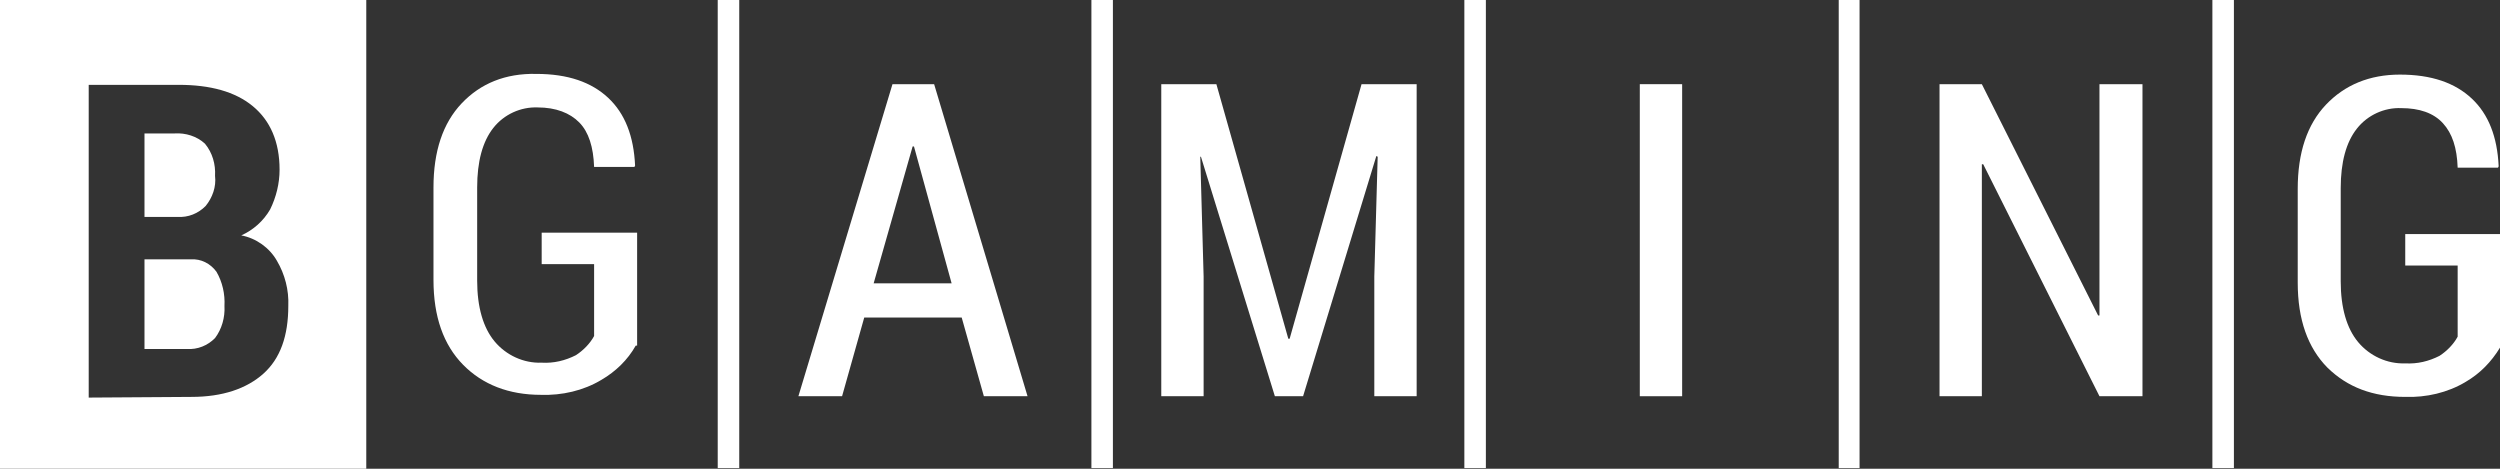 <svg width="112" height="21" viewBox="0 0 112 21" fill="none" xmlns="http://www.w3.org/2000/svg">
<rect x="0" y="0" width="112" height="21" fill="#333333" stroke="none"/>
<path fill-rule="evenodd" clip-rule="evenodd" d="M0 0H16.409V21H0V0ZM3.974 17.812V3.801H8.009C9.424 3.801 10.538 4.108 11.32 4.752C12.103 5.396 12.525 6.346 12.525 7.603C12.525 8.216 12.374 8.829 12.103 9.381C11.802 9.902 11.351 10.301 10.809 10.546C11.471 10.669 12.073 11.098 12.404 11.68C12.766 12.293 12.946 12.998 12.916 13.704C12.916 15.053 12.555 16.064 11.802 16.739C11.05 17.413 9.966 17.781 8.581 17.781L3.974 17.812ZM6.473 11.619V15.635H8.37C8.852 15.666 9.303 15.482 9.634 15.145C9.935 14.746 10.086 14.225 10.056 13.704C10.086 13.182 9.966 12.631 9.695 12.171C9.424 11.803 9.002 11.588 8.551 11.619H6.473ZM6.473 9.718H7.948C8.43 9.749 8.882 9.565 9.213 9.228C9.514 8.86 9.695 8.369 9.634 7.879C9.665 7.358 9.514 6.837 9.183 6.438C8.822 6.101 8.31 5.947 7.828 5.978H6.473C6.473 6.009 6.473 9.718 6.473 9.718Z" fill="white"/>
<path d="M33.118 20.969H32.154V0H33.118V20.969Z" fill="white"/>
<path d="M49.858 20.969H48.895V0H49.858V20.969Z" fill="white"/>
<path d="M66.567 20.969H65.603V0H66.567V20.969Z" fill="white"/>
<path d="M83.308 20.969H82.375V0H83.308V20.969Z" fill="white"/>
<path d="M100.079 20.969H99.115V0H100.079V20.969Z" fill="white"/>
<path d="M28.482 15.482C28.121 16.126 27.579 16.647 26.947 17.015C26.134 17.505 25.171 17.72 24.237 17.689C22.792 17.689 21.618 17.229 20.745 16.34C19.872 15.451 19.42 14.194 19.42 12.539V8.4C19.42 6.775 19.841 5.518 20.684 4.629C21.527 3.74 22.641 3.28 24.026 3.311C25.441 3.311 26.495 3.679 27.248 4.384C28.001 5.089 28.392 6.101 28.452 7.419L28.422 7.48H26.616C26.585 6.591 26.375 5.917 25.953 5.488C25.532 5.058 24.899 4.813 24.087 4.813C23.334 4.783 22.581 5.12 22.099 5.733C21.618 6.346 21.377 7.235 21.377 8.4V12.569C21.377 13.765 21.648 14.685 22.16 15.298C22.672 15.911 23.454 16.279 24.267 16.248C24.809 16.279 25.321 16.156 25.803 15.911C26.134 15.696 26.435 15.39 26.616 15.053V11.834H24.267V10.423H28.543V15.482H28.482Z" fill="white"/>
<path d="M39.14 12.692H42.632L40.946 6.561H40.886L39.14 12.692ZM43.084 14.225H38.718L37.725 17.751H35.768L39.983 3.771H41.849L46.034 17.751H44.077L43.084 14.225Z" fill="white"/>
<path d="M54.494 3.771L57.716 15.175H57.776L60.997 3.771H63.466V17.751H61.569V12.386L61.72 7.021L61.66 6.99L58.378 17.751H57.114L53.802 7.021H53.772L53.922 12.386V17.751H52.025V3.771H54.494Z" fill="white"/>
<path d="M75.36 17.751H73.463V3.771H75.36V17.751Z" fill="white"/>
<path d="M95.983 17.751H94.056L88.848 7.358H88.787V17.751H86.891V3.771H88.787L93.996 14.133H94.056V3.771H95.983V17.751Z" fill="white"/>
<path d="M112 15.574C111.608 16.218 111.097 16.739 110.464 17.107C109.651 17.597 108.688 17.812 107.755 17.781C106.31 17.781 105.165 17.352 104.262 16.463C103.389 15.574 102.938 14.317 102.938 12.662V8.462C102.938 6.837 103.359 5.58 104.202 4.691C105.045 3.802 106.159 3.342 107.514 3.342C108.929 3.342 109.983 3.71 110.735 4.415C111.488 5.12 111.879 6.132 111.94 7.45L111.91 7.511H110.103C110.073 6.622 109.862 5.978 109.441 5.518C109.019 5.059 108.387 4.844 107.574 4.844C106.821 4.813 106.069 5.151 105.587 5.764C105.105 6.377 104.864 7.266 104.864 8.431V12.6C104.864 13.796 105.135 14.716 105.647 15.329C106.159 15.942 106.942 16.31 107.755 16.279C108.297 16.31 108.808 16.187 109.29 15.942C109.621 15.727 109.922 15.421 110.103 15.083V11.895H107.755V10.485H112V15.574Z" fill="white"/>
</svg>

